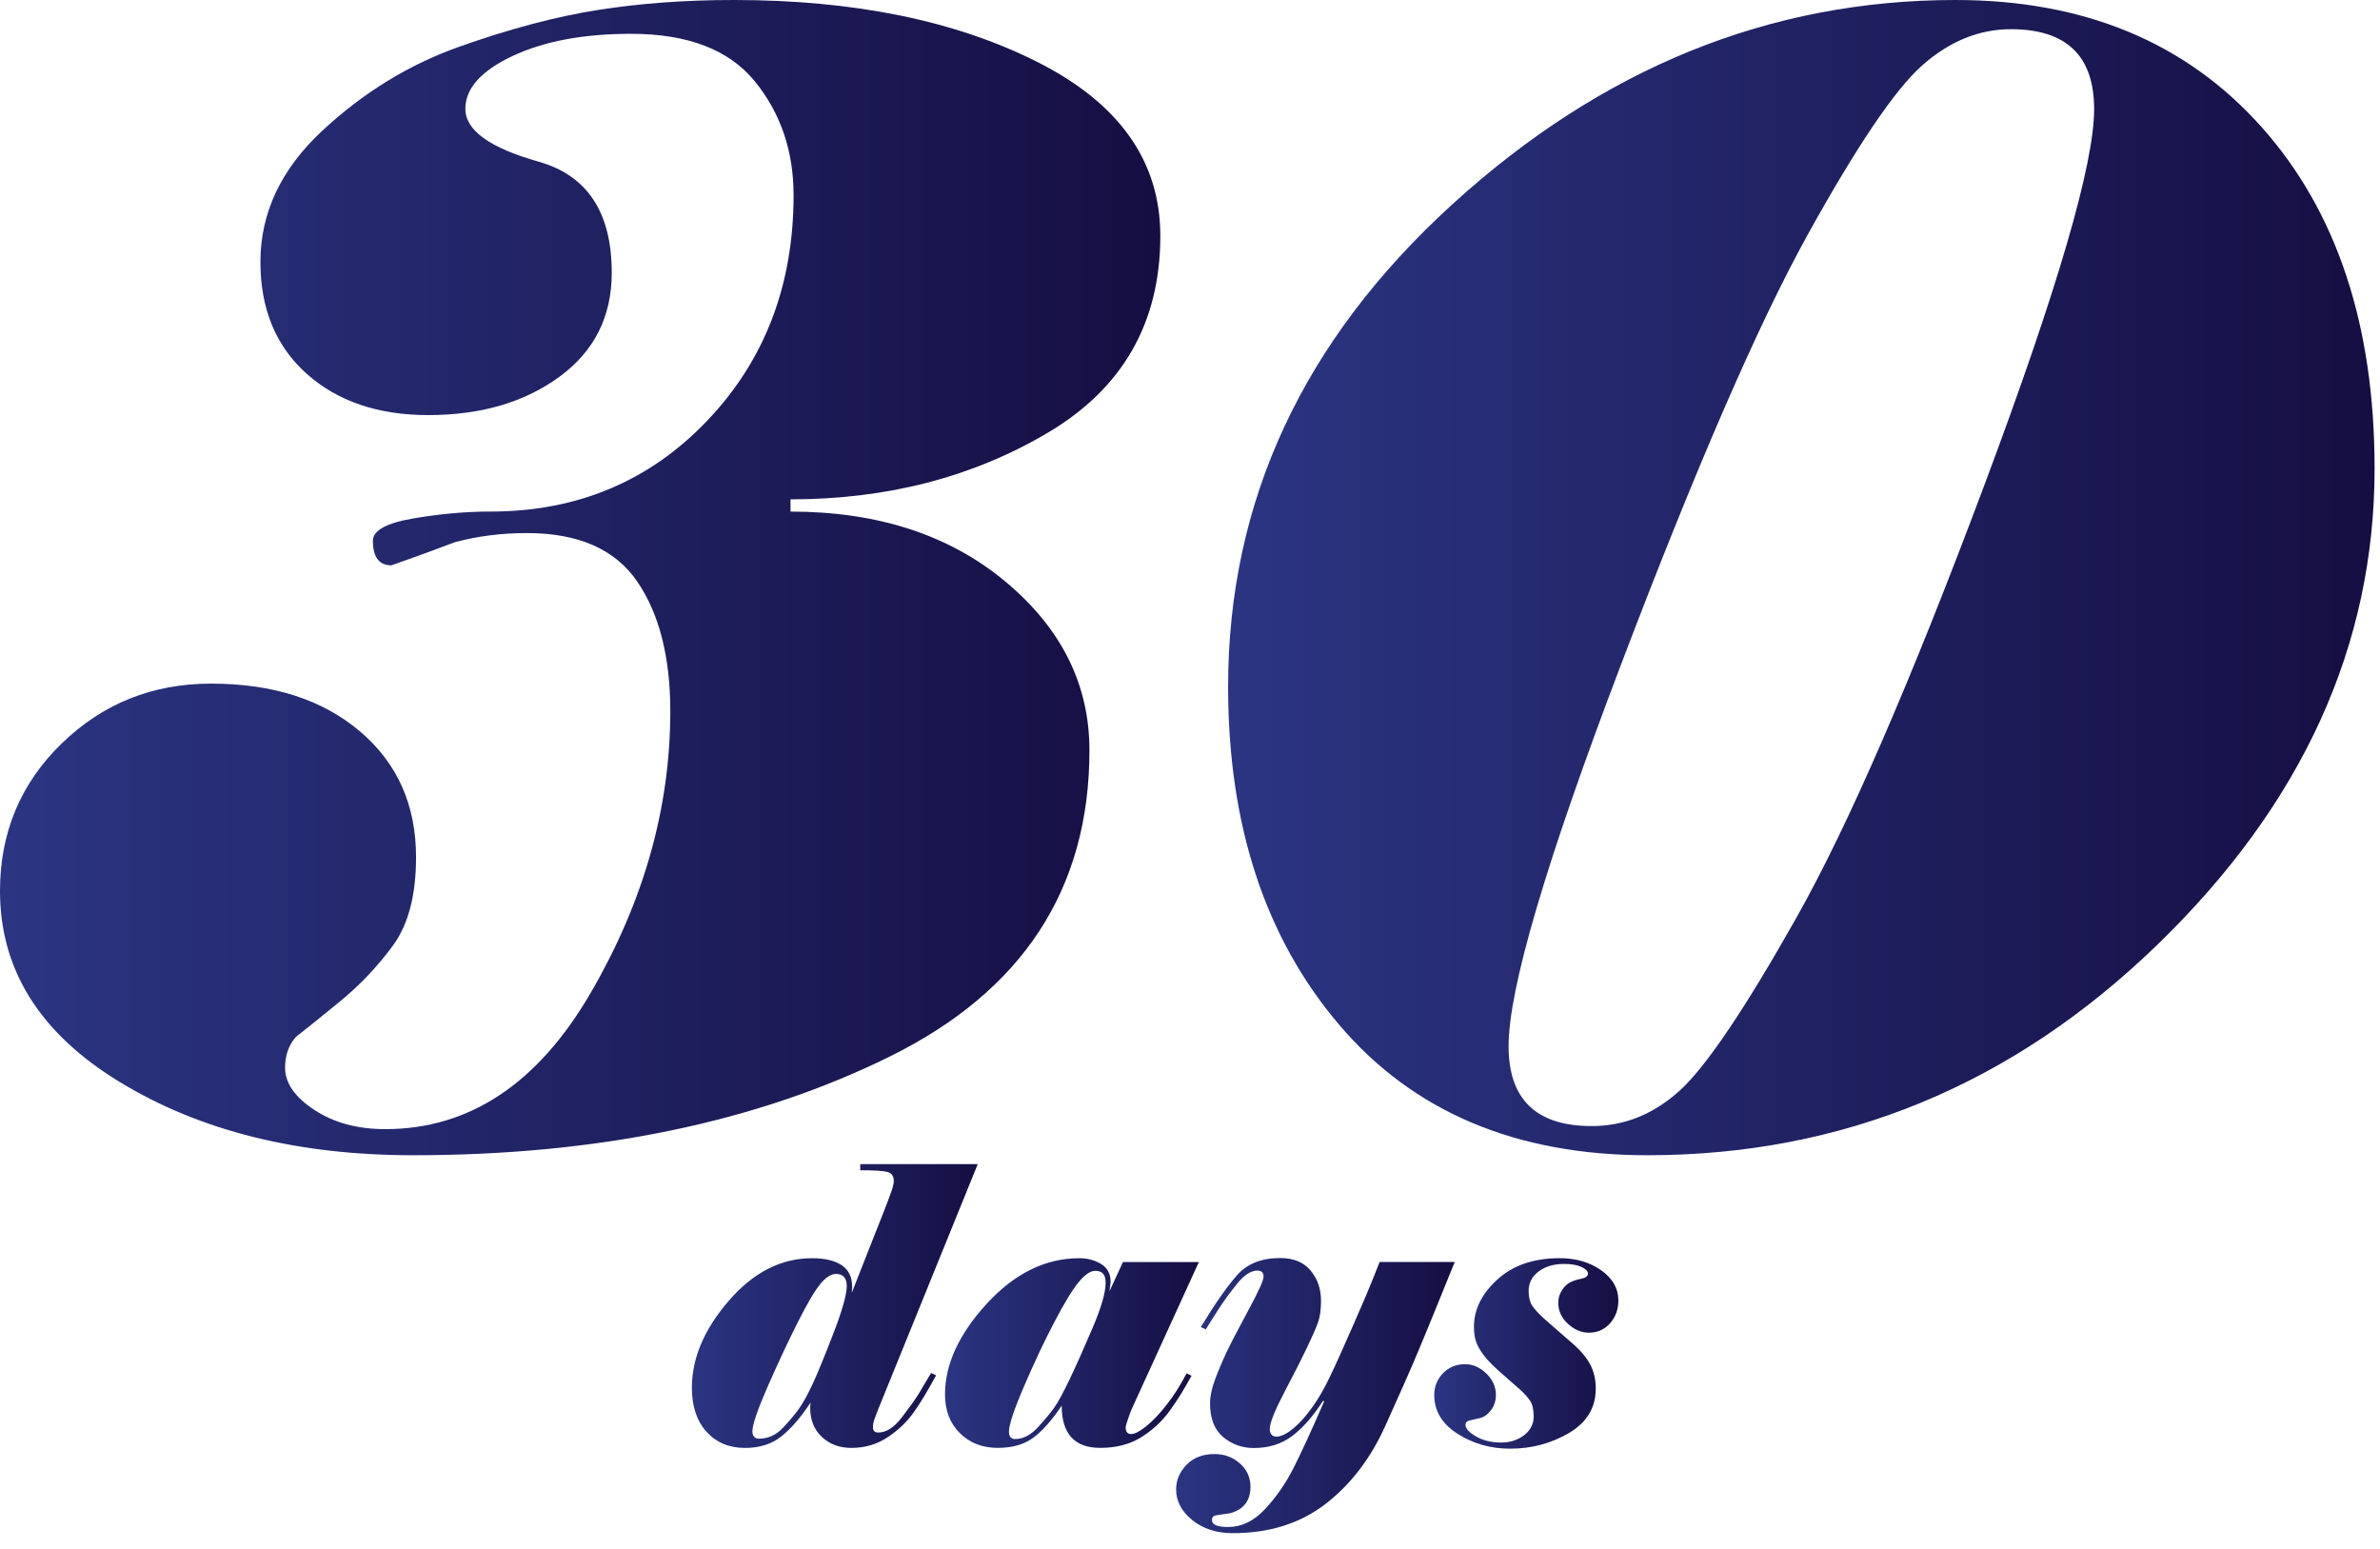 <svg width="83" height="54" viewBox="0 0 83 54" fill="none" xmlns="http://www.w3.org/2000/svg">
<path d="M14.402 40.285C10.389 40.285 6.986 39.438 4.192 37.741C1.397 36.045 0 33.822 0 31.071C0 29.036 0.716 27.321 2.15 25.928C3.582 24.536 5.32 23.839 7.362 23.839C9.512 23.839 11.24 24.393 12.548 25.5C13.855 26.607 14.509 28.071 14.509 29.893C14.509 31.214 14.241 32.241 13.703 32.973C13.166 33.705 12.548 34.357 11.849 34.928C11.151 35.5 10.64 35.911 10.318 36.16C10.067 36.447 9.942 36.803 9.942 37.232C9.942 37.768 10.282 38.259 10.963 38.705C11.643 39.152 12.467 39.375 13.435 39.375C16.372 39.375 18.763 37.786 20.609 34.607C22.454 31.429 23.376 28.161 23.376 24.803C23.376 22.911 22.991 21.402 22.221 20.277C21.45 19.152 20.17 18.589 18.379 18.589C17.483 18.589 16.641 18.696 15.853 18.911C15.101 19.197 14.366 19.465 13.65 19.714C13.22 19.714 13.005 19.429 13.005 18.857C13.005 18.5 13.472 18.241 14.407 18.08C15.341 17.92 16.24 17.839 17.104 17.839C20.124 17.839 22.642 16.786 24.655 14.678C26.669 12.572 27.675 9.947 27.675 6.804C27.675 5.268 27.225 3.947 26.326 2.839C25.425 1.732 23.986 1.179 22.006 1.179C20.35 1.179 18.973 1.437 17.876 1.953C16.777 2.469 16.229 3.084 16.229 3.795C16.229 4.543 17.08 5.157 18.782 5.637C20.483 6.118 21.334 7.408 21.334 9.509C21.334 11.04 20.725 12.25 19.507 13.14C18.289 14.03 16.767 14.475 14.939 14.475C13.184 14.475 11.769 13.994 10.694 13.033C9.619 12.072 9.082 10.772 9.082 9.134C9.082 7.424 9.798 5.903 11.231 4.567C12.664 3.232 14.258 2.253 16.014 1.63C17.769 1.007 19.382 0.579 20.853 0.347C22.324 0.116 23.903 0 25.591 0C29.795 0 33.324 0.722 36.181 2.163C39.037 3.605 40.465 5.626 40.465 8.225C40.465 11.252 39.157 13.541 36.542 15.089C33.927 16.638 30.935 17.413 27.568 17.413V17.84C30.613 17.84 33.112 18.654 35.065 20.283C37.017 21.912 37.993 23.872 37.993 26.164C37.993 30.997 35.668 34.558 31.018 36.849C26.369 39.141 20.829 40.285 14.402 40.285Z" fill="url(#paint0_linear_269_1278)"/>
<path d="M82.811 16.339C82.811 22.518 80.285 28.054 75.234 32.946C70.182 37.84 64.253 40.285 57.446 40.285C52.86 40.285 49.278 38.768 46.699 35.732C44.119 32.697 42.829 28.768 42.829 23.946C42.829 17.482 45.436 11.875 50.648 7.125C55.861 2.375 61.709 0 68.194 0C72.672 0 76.228 1.473 78.861 4.42C81.494 7.366 82.811 11.34 82.811 16.339ZM73.031 3.804C73.031 2.875 72.789 2.179 72.305 1.714C71.821 1.25 71.096 1.018 70.129 1.018C69.018 1.018 67.988 1.438 67.039 2.277C66.089 3.116 64.755 5.089 63.035 8.196C61.316 11.303 59.148 16.295 56.533 23.169C53.917 30.045 52.61 34.482 52.61 36.482C52.61 37.411 52.852 38.107 53.335 38.571C53.819 39.036 54.544 39.268 55.512 39.268C56.658 39.268 57.688 38.848 58.602 38.009C59.515 37.17 60.867 35.161 62.659 31.982C64.45 28.804 66.626 23.795 69.188 16.955C71.749 10.117 73.031 5.732 73.031 3.804Z" fill="url(#paint1_linear_269_1278)"/>
<path d="M30.645 49.098C30.573 49.277 30.522 49.413 30.49 49.506C30.458 49.6 30.443 49.687 30.443 49.768C30.443 49.83 30.458 49.877 30.49 49.908C30.521 49.94 30.568 49.955 30.631 49.955C30.908 49.955 31.184 49.777 31.457 49.419C31.73 49.063 31.923 48.792 32.035 48.609C32.147 48.427 32.292 48.183 32.471 47.88L32.646 47.96C32.35 48.505 32.088 48.938 31.86 49.259C31.632 49.581 31.331 49.867 30.96 50.116C30.588 50.366 30.165 50.491 29.691 50.491C29.279 50.491 28.936 50.364 28.663 50.11C28.39 49.856 28.254 49.514 28.254 49.086L28.267 48.912C27.918 49.439 27.575 49.834 27.24 50.097C26.904 50.36 26.485 50.492 25.983 50.492C25.428 50.492 24.98 50.304 24.64 49.929C24.299 49.554 24.129 49.041 24.129 48.389C24.129 47.363 24.557 46.354 25.413 45.363C26.268 44.371 27.238 43.876 28.321 43.876C28.759 43.876 29.102 43.956 29.349 44.117C29.595 44.278 29.718 44.532 29.718 44.88L29.705 45.081C29.759 44.939 29.931 44.501 30.222 43.769C30.512 43.037 30.717 42.521 30.833 42.222C30.949 41.923 31.035 41.695 31.089 41.539C31.142 41.383 31.169 41.264 31.169 41.184C31.169 41.015 31.097 40.91 30.954 40.869C30.811 40.829 30.493 40.809 30 40.809V40.595H34.098L30.645 49.098ZM29.53 44.853C29.53 44.71 29.498 44.603 29.436 44.531C29.373 44.46 29.279 44.424 29.153 44.424C28.983 44.424 28.802 44.54 28.61 44.772C28.417 45.005 28.155 45.448 27.824 46.105C27.492 46.761 27.146 47.503 26.782 48.328C26.42 49.154 26.239 49.683 26.239 49.915C26.239 49.995 26.259 50.058 26.299 50.102C26.339 50.148 26.395 50.169 26.466 50.169C26.789 50.169 27.071 50.04 27.313 49.781C27.555 49.522 27.743 49.297 27.877 49.105C28.012 48.913 28.161 48.641 28.328 48.288C28.493 47.936 28.735 47.348 29.053 46.527C29.37 45.705 29.53 45.147 29.53 44.853Z" fill="url(#paint2_linear_269_1278)"/>
<path d="M41.809 44.009L39.485 49.098C39.458 49.152 39.413 49.268 39.35 49.446C39.288 49.625 39.256 49.737 39.256 49.781C39.256 49.853 39.272 49.909 39.304 49.948C39.335 49.989 39.382 50.008 39.444 50.008C39.57 50.008 39.744 49.919 39.968 49.74C40.192 49.562 40.432 49.31 40.687 48.984C40.943 48.658 41.173 48.294 41.38 47.892L41.554 47.973C41.303 48.437 41.046 48.85 40.782 49.211C40.517 49.573 40.188 49.877 39.794 50.122C39.399 50.367 38.925 50.49 38.37 50.49C37.922 50.49 37.586 50.368 37.362 50.122C37.138 49.877 37.026 49.508 37.026 49.017C36.677 49.535 36.343 49.91 36.026 50.142C35.708 50.374 35.298 50.49 34.796 50.49C34.259 50.49 33.818 50.319 33.473 49.975C33.128 49.632 32.956 49.183 32.956 48.629C32.956 47.576 33.442 46.52 34.413 45.462C35.385 44.404 36.462 43.876 37.644 43.876C37.922 43.876 38.172 43.943 38.397 44.076C38.62 44.21 38.732 44.42 38.732 44.706L38.692 45.027L39.162 44.009H41.809V44.009ZM38.558 44.732C38.558 44.59 38.529 44.485 38.471 44.417C38.412 44.35 38.321 44.316 38.196 44.316C38.025 44.316 37.831 44.45 37.611 44.718C37.391 44.986 37.107 45.455 36.758 46.124C36.408 46.794 36.059 47.535 35.71 48.348C35.36 49.16 35.186 49.687 35.186 49.928C35.186 50.008 35.203 50.071 35.239 50.115C35.275 50.16 35.329 50.182 35.401 50.182C35.678 50.182 35.942 50.046 36.193 49.774C36.444 49.502 36.637 49.27 36.771 49.078C36.905 48.886 37.082 48.56 37.302 48.1C37.521 47.641 37.786 47.049 38.095 46.326C38.404 45.603 38.558 45.072 38.558 44.732Z" fill="url(#paint3_linear_269_1278)"/>
<path d="M42.991 53.464C42.427 53.464 41.956 53.312 41.58 53.009C41.204 52.705 41.016 52.348 41.016 51.937C41.016 51.616 41.137 51.33 41.379 51.08C41.621 50.83 41.947 50.705 42.36 50.705C42.7 50.705 42.993 50.815 43.24 51.033C43.486 51.252 43.609 51.522 43.609 51.843C43.609 52.325 43.376 52.633 42.911 52.767C42.678 52.803 42.512 52.827 42.414 52.841C42.315 52.855 42.266 52.91 42.266 53.008C42.266 53.089 42.313 53.149 42.407 53.189C42.501 53.23 42.643 53.249 42.831 53.249C43.297 53.249 43.723 53.044 44.109 52.634C44.494 52.224 44.824 51.752 45.097 51.218C45.371 50.682 45.731 49.898 46.18 48.865L46.139 48.851C45.799 49.381 45.442 49.788 45.07 50.071C44.697 50.353 44.251 50.495 43.73 50.495C43.318 50.495 42.96 50.367 42.656 50.112C42.351 49.857 42.199 49.466 42.199 48.938C42.199 48.696 42.257 48.418 42.373 48.105C42.49 47.792 42.622 47.479 42.77 47.165C42.918 46.852 43.171 46.364 43.529 45.702C43.887 45.04 44.066 44.646 44.066 44.521C44.066 44.45 44.048 44.396 44.013 44.36C43.977 44.325 43.923 44.307 43.851 44.307C43.627 44.307 43.392 44.459 43.146 44.763C42.9 45.066 42.683 45.363 42.495 45.654C42.307 45.945 42.159 46.179 42.052 46.358L41.877 46.277C42.378 45.452 42.804 44.845 43.153 44.455C43.503 44.065 44 43.87 44.645 43.87C45.11 43.87 45.464 44.015 45.706 44.306C45.948 44.597 46.069 44.947 46.069 45.359C46.069 45.672 46.033 45.927 45.961 46.124C45.889 46.321 45.764 46.607 45.585 46.983C45.406 47.359 45.144 47.876 44.799 48.533C44.454 49.191 44.282 49.623 44.282 49.829C44.282 49.918 44.303 49.986 44.343 50.03C44.382 50.075 44.444 50.097 44.524 50.097C44.623 50.097 44.739 50.057 44.873 49.977C45.008 49.896 45.153 49.778 45.31 49.622C45.466 49.465 45.634 49.259 45.814 49.004C45.993 48.749 46.179 48.423 46.372 48.025C46.564 47.627 46.844 47.008 47.211 46.167C47.578 45.327 47.8 44.806 47.876 44.605C47.952 44.404 48.031 44.205 48.112 44.008H50.731C50.606 44.312 50.425 44.758 50.188 45.347C49.95 45.936 49.706 46.531 49.456 47.128C49.205 47.727 48.822 48.595 48.307 49.733C47.791 50.871 47.096 51.777 46.218 52.452C45.337 53.127 44.263 53.464 42.991 53.464Z" fill="url(#paint4_linear_269_1278)"/>
<path d="M54.391 43.875C54.957 43.875 55.44 44.015 55.84 44.297C56.239 44.579 56.439 44.929 56.439 45.348C56.439 45.661 56.343 45.926 56.149 46.145C55.955 46.364 55.709 46.473 55.412 46.473C55.15 46.473 54.907 46.371 54.681 46.165C54.456 45.96 54.343 45.715 54.343 45.429C54.343 45.268 54.386 45.123 54.471 44.994C54.556 44.864 54.65 44.773 54.754 44.719C54.856 44.666 54.986 44.623 55.143 44.592C55.3 44.561 55.379 44.5 55.379 44.411C55.379 44.33 55.304 44.255 55.157 44.183C55.009 44.112 54.806 44.076 54.546 44.076C54.187 44.076 53.892 44.163 53.659 44.338C53.426 44.513 53.31 44.738 53.31 45.016C53.31 45.23 53.35 45.401 53.431 45.526C53.511 45.651 53.655 45.807 53.861 45.995L54.937 46.935C55.18 47.159 55.359 47.387 55.476 47.62C55.592 47.852 55.65 48.12 55.65 48.425C55.65 49.087 55.34 49.601 54.721 49.968C54.101 50.335 53.414 50.518 52.659 50.518C51.986 50.518 51.377 50.346 50.833 50C50.29 49.655 50.018 49.204 50.018 48.648C50.018 48.352 50.12 48.099 50.322 47.888C50.525 47.678 50.784 47.572 51.099 47.572C51.361 47.572 51.604 47.679 51.83 47.893C52.055 48.108 52.168 48.358 52.168 48.643C52.168 48.849 52.109 49.028 51.993 49.179C51.876 49.331 51.746 49.422 51.603 49.453C51.46 49.485 51.341 49.512 51.248 49.534C51.154 49.556 51.107 49.608 51.107 49.688C51.107 49.816 51.23 49.95 51.477 50.092C51.723 50.233 52.016 50.304 52.357 50.304C52.661 50.304 52.925 50.219 53.149 50.049C53.373 49.879 53.485 49.66 53.485 49.391C53.485 49.159 53.445 48.98 53.364 48.854C53.284 48.729 53.161 48.593 52.995 48.445C52.829 48.297 52.623 48.116 52.377 47.901C52.13 47.687 51.942 47.501 51.812 47.345C51.682 47.188 51.582 47.031 51.51 46.875C51.438 46.719 51.403 46.515 51.403 46.264C51.403 45.665 51.674 45.117 52.218 44.62C52.761 44.124 53.484 43.875 54.391 43.875Z" fill="url(#paint5_linear_269_1278)"/>
<defs>
<linearGradient id="paint0_linear_269_1278" x1="0" y1="20.143" x2="40.465" y2="20.143" gradientUnits="userSpaceOnUse">
<stop stop-color="#2B3582"/>
<stop offset="1" stop-color="#150E42"/>
</linearGradient>
<linearGradient id="paint1_linear_269_1278" x1="42.83" y1="20.143" x2="82.811" y2="20.143" gradientUnits="userSpaceOnUse">
<stop stop-color="#2B3582"/>
<stop offset="1" stop-color="#150E42"/>
</linearGradient>
<linearGradient id="paint2_linear_269_1278" x1="24.129" y1="45.542" x2="34.097" y2="45.542" gradientUnits="userSpaceOnUse">
<stop stop-color="#2B3582"/>
<stop offset="1" stop-color="#150E42"/>
</linearGradient>
<linearGradient id="paint3_linear_269_1278" x1="32.955" y1="47.183" x2="41.809" y2="47.183" gradientUnits="userSpaceOnUse">
<stop stop-color="#2B3582"/>
<stop offset="1" stop-color="#150E42"/>
</linearGradient>
<linearGradient id="paint4_linear_269_1278" x1="41.016" y1="48.668" x2="50.729" y2="48.668" gradientUnits="userSpaceOnUse">
<stop stop-color="#2B3582"/>
<stop offset="1" stop-color="#150E42"/>
</linearGradient>
<linearGradient id="paint5_linear_269_1278" x1="50.017" y1="47.197" x2="56.439" y2="47.197" gradientUnits="userSpaceOnUse">
<stop stop-color="#2B3582"/>
<stop offset="1" stop-color="#150E42"/>
</linearGradient>
</defs>
</svg>

